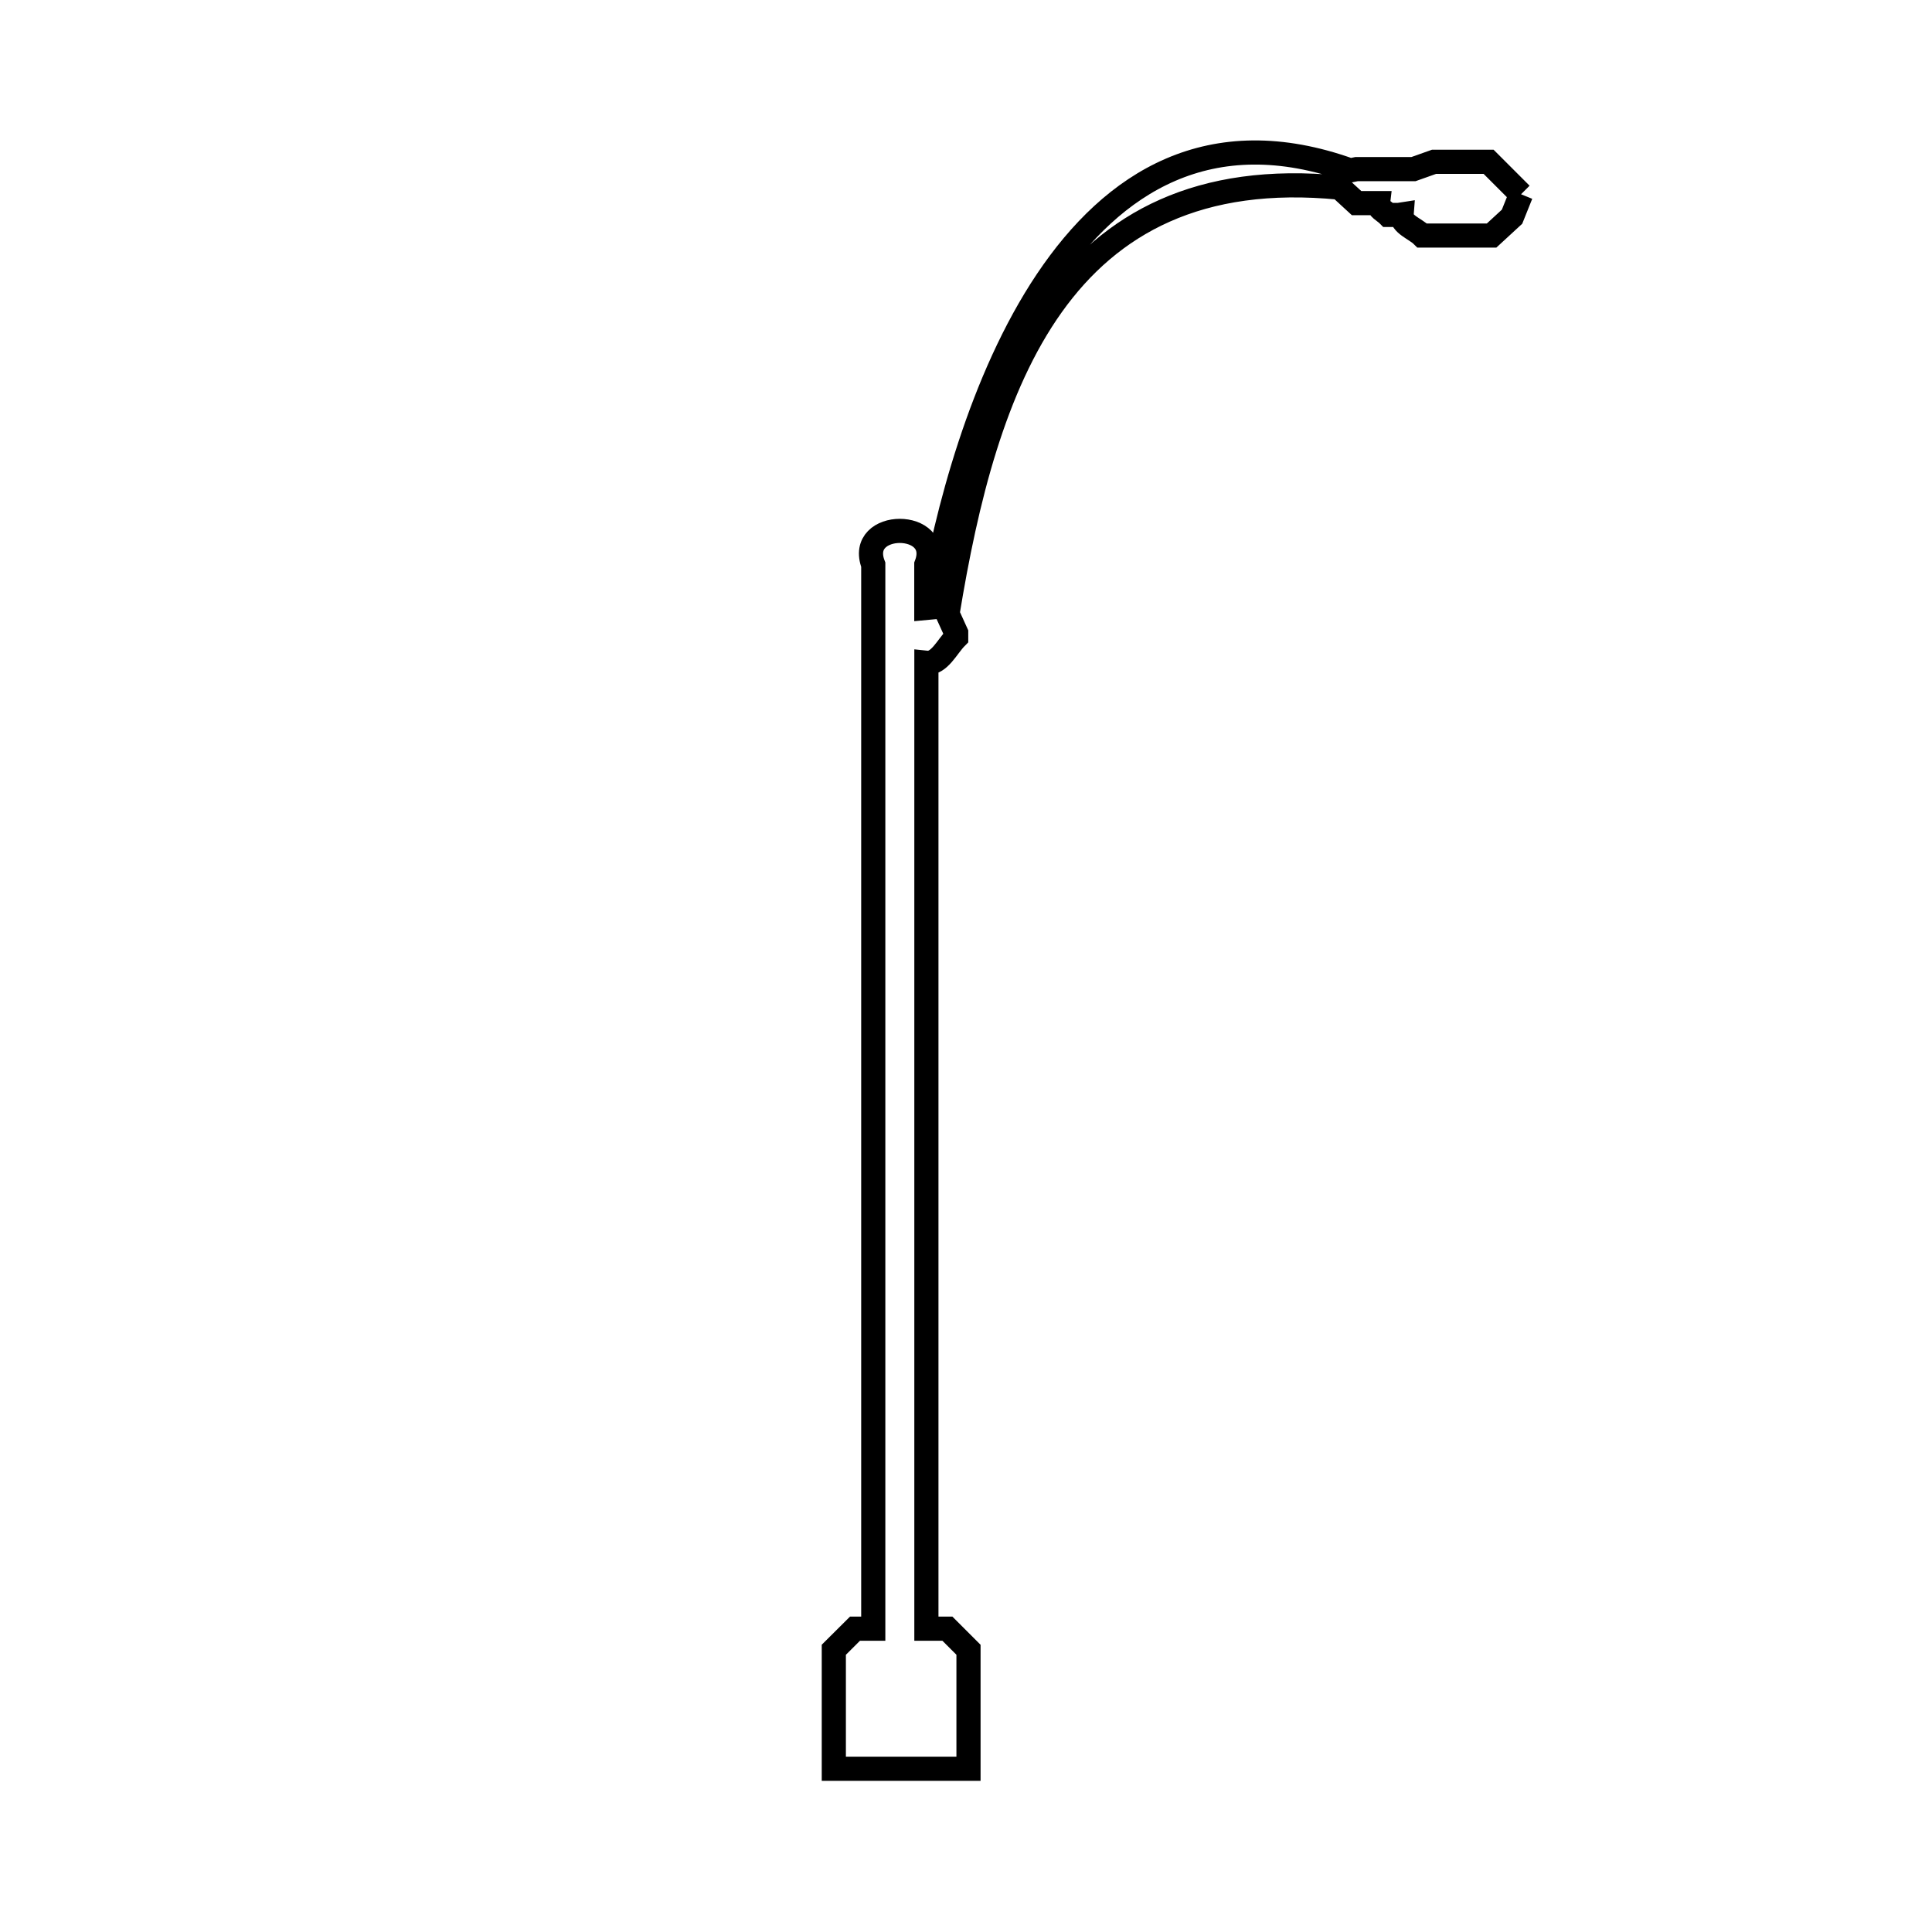 <svg xmlns="http://www.w3.org/2000/svg" viewBox="0.0 0.0 24.0 24.0" height="200px" width="200px"><path fill="none" stroke="black" stroke-width=".3" stroke-opacity="1.0"  filling="0" d="M18.895 2.413 L18.895 2.413 C18.857 2.506 18.82 2.599 18.783 2.692 L18.783 2.692 C18.698 2.77 18.613 2.848 18.529 2.926 L17.668 2.926 C17.581 2.84 17.403 2.786 17.412 2.664 L17.412 2.664 C17.399 2.666 17.387 2.668 17.375 2.67 L17.246 2.67 C17.201 2.624 17.113 2.587 17.12 2.523 L16.852 2.523 C16.783 2.459 16.713 2.395 16.643 2.331 L16.643 2.331 C14.894 2.159 13.791 2.777 13.068 3.791 C12.345 4.805 12.001 6.215 11.77 7.625 L11.77 7.625 C11.806 7.704 11.842 7.784 11.878 7.863 L11.878 7.918 C11.764 8.033 11.669 8.25 11.508 8.233 L11.508 14.233 L11.508 20.232 L11.769 20.232 C11.856 20.319 11.944 20.407 12.031 20.494 L12.031 21.972 L10.358 21.972 L10.358 20.494 C10.446 20.407 10.533 20.319 10.621 20.232 L10.848 20.232 L10.848 13.623 L10.848 7.015 C10.634 6.455 11.721 6.455 11.507 7.015 L11.507 7.548 C11.524 7.546 11.54 7.544 11.557 7.543 L11.557 7.543 C11.755 6.378 12.187 4.708 13.006 3.486 C13.825 2.264 15.03 1.49 16.773 2.117 L16.773 2.117 C16.799 2.112 16.826 2.107 16.852 2.101 L17.558 2.101 C17.643 2.071 17.729 2.04 17.814 2.01 L18.492 2.01 C18.626 2.144 18.76 2.278 18.895 2.413 L18.895 2.413"></path></svg>